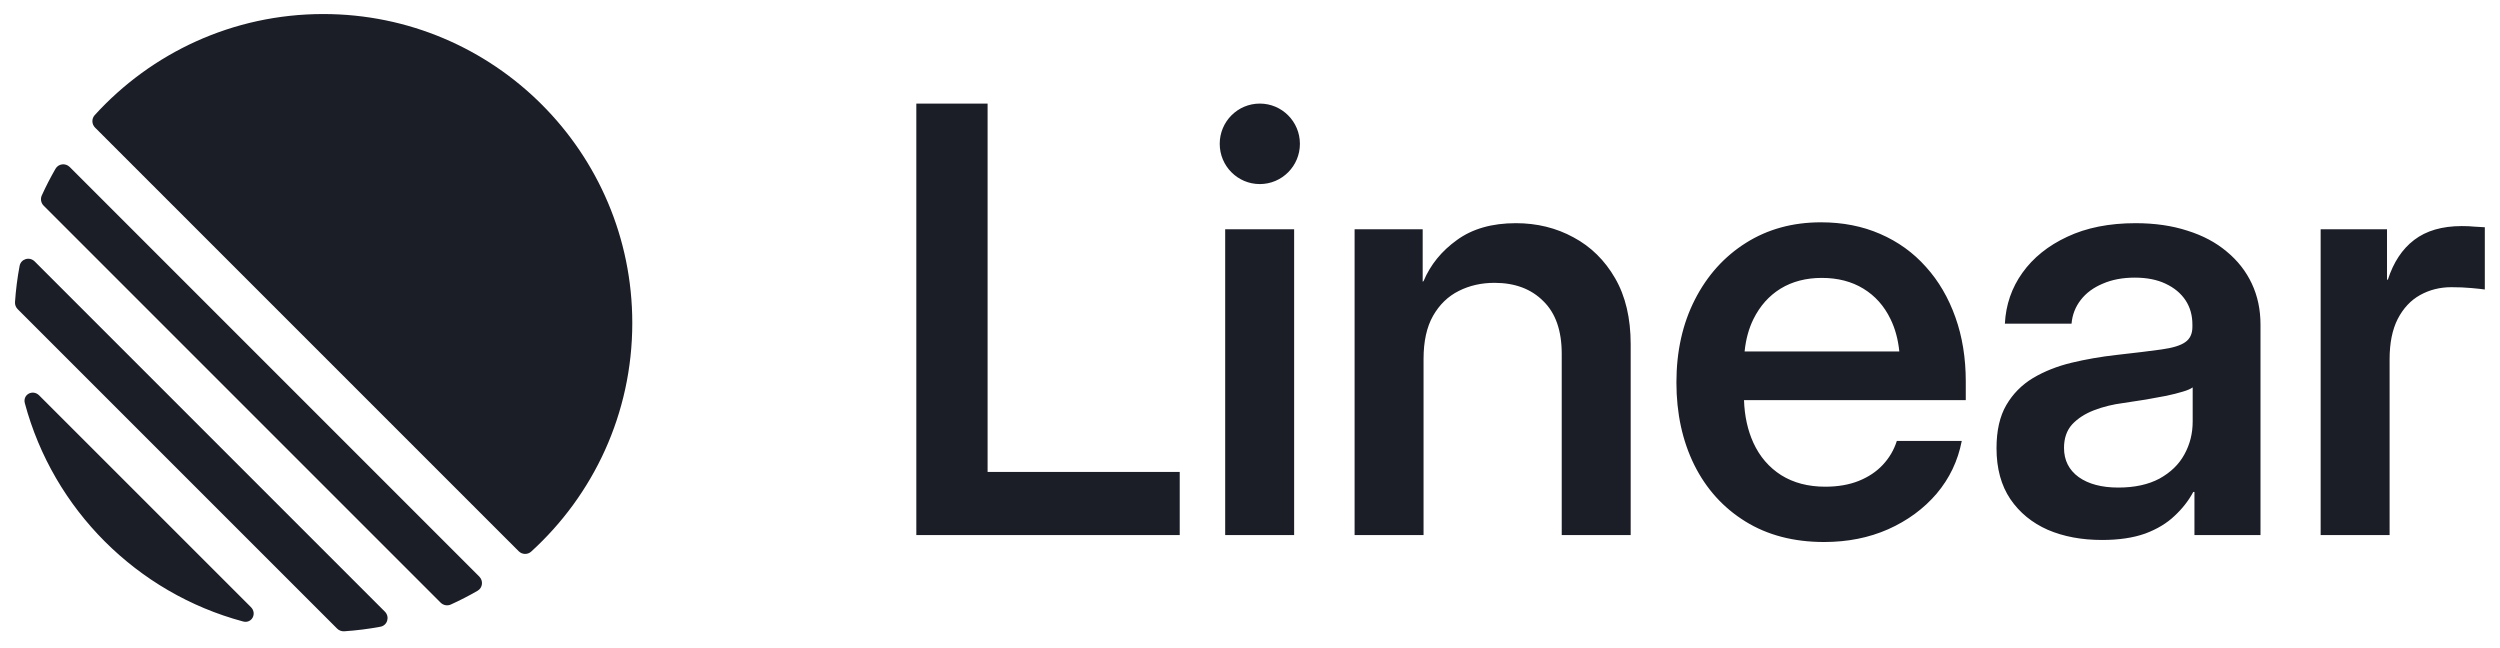 <svg width="81" height="21" viewBox="0 0 81 21" fill="none" xmlns="http://www.w3.org/2000/svg">
<path fill-rule="evenodd" clip-rule="evenodd" d="M3.069 3.73C2.963 3.846 2.97 4.024 3.081 4.135L16.805 17.859C16.916 17.971 17.094 17.977 17.21 17.872C19.223 16.041 20.486 13.401 20.486 10.466C20.486 4.937 16.004 0.455 10.475 0.455C7.54 0.455 4.9 1.718 3.069 3.73ZM1.353 6.335C1.303 6.446 1.328 6.578 1.415 6.664L14.276 19.525C14.363 19.612 14.494 19.638 14.606 19.587C14.903 19.452 15.192 19.303 15.473 19.141C15.64 19.045 15.665 18.817 15.529 18.681L2.259 5.411C2.123 5.275 1.895 5.301 1.799 5.467C1.637 5.748 1.488 6.037 1.353 6.335ZM0.573 10.017C0.513 9.957 0.481 9.874 0.486 9.789C0.513 9.391 0.563 9 0.635 8.616C0.678 8.385 0.959 8.306 1.124 8.471L12.469 19.816C12.635 19.982 12.555 20.263 12.325 20.306C11.941 20.378 11.549 20.427 11.151 20.454C11.066 20.459 10.983 20.427 10.923 20.367L0.573 10.017ZM1.269 12.811C1.063 12.604 0.729 12.782 0.805 13.065C1.727 16.505 4.436 19.213 7.876 20.136C8.158 20.211 8.336 19.878 8.13 19.671L1.269 12.811ZM40.818 5.964C41.535 5.964 42.117 5.38 42.117 4.66C42.117 3.939 41.535 3.356 40.818 3.356C40.1 3.356 39.519 3.939 39.519 4.66C39.519 5.38 40.1 5.964 40.818 5.964ZM29.689 17.336V3.356H31.998V15.29H38.223V17.336H29.689ZM46.123 11.631V17.336H43.889V7.428H46.095V9.126L46.123 9.108C46.347 8.576 46.708 8.132 47.207 7.775C47.705 7.413 48.341 7.231 49.114 7.231C49.799 7.231 50.422 7.384 50.983 7.691C51.544 7.991 51.993 8.432 52.329 9.014C52.666 9.595 52.834 10.309 52.834 11.153V17.336H50.6V11.463C50.6 10.712 50.401 10.143 50.002 9.755C49.609 9.361 49.083 9.164 48.422 9.164C47.998 9.164 47.612 9.251 47.263 9.427C46.914 9.602 46.637 9.871 46.431 10.233C46.225 10.596 46.123 11.062 46.123 11.631ZM66.351 17.167C66.862 17.386 67.448 17.495 68.108 17.495C68.65 17.495 69.115 17.426 69.501 17.289C69.888 17.145 70.205 16.954 70.454 16.716C70.71 16.479 70.912 16.219 71.062 15.938H71.1V17.336H73.24V10.515C73.24 10.033 73.147 9.592 72.96 9.192C72.773 8.792 72.502 8.445 72.146 8.151C71.797 7.857 71.374 7.631 70.875 7.475C70.377 7.312 69.816 7.231 69.193 7.231C68.339 7.231 67.6 7.378 66.977 7.672C66.36 7.96 65.877 8.348 65.528 8.836C65.179 9.323 64.989 9.874 64.958 10.487H67.118C67.142 10.199 67.242 9.943 67.417 9.717C67.591 9.492 67.828 9.317 68.127 9.192C68.426 9.061 68.772 8.995 69.165 8.995C69.557 8.995 69.891 9.061 70.165 9.192C70.445 9.323 70.66 9.502 70.81 9.727C70.959 9.952 71.034 10.215 71.034 10.515V10.59C71.034 10.815 70.956 10.981 70.8 11.087C70.651 11.194 70.395 11.272 70.034 11.322C69.679 11.372 69.193 11.431 68.576 11.5C68.071 11.556 67.585 11.641 67.118 11.753C66.65 11.866 66.233 12.032 65.865 12.251C65.504 12.47 65.217 12.76 65.005 13.123C64.793 13.486 64.687 13.952 64.687 14.521C64.687 15.178 64.837 15.728 65.136 16.172C65.435 16.61 65.84 16.942 66.351 17.167ZM69.969 15.506C69.607 15.7 69.162 15.797 68.632 15.797C68.096 15.797 67.669 15.684 67.351 15.459C67.033 15.228 66.874 14.912 66.874 14.512C66.874 14.199 66.962 13.946 67.136 13.752C67.317 13.558 67.554 13.405 67.847 13.292C68.139 13.179 68.457 13.101 68.8 13.057C69.049 13.02 69.292 12.982 69.529 12.945C69.766 12.901 69.987 12.86 70.193 12.823C70.398 12.779 70.573 12.735 70.716 12.691C70.866 12.648 70.975 12.601 71.043 12.551V13.658C71.043 14.046 70.953 14.402 70.772 14.727C70.598 15.046 70.33 15.306 69.969 15.506ZM75.189 17.336V7.428H77.339V9.061H77.367C77.548 8.498 77.832 8.069 78.218 7.775C78.61 7.475 79.124 7.325 79.76 7.325C79.916 7.325 80.056 7.331 80.181 7.344C80.312 7.35 80.421 7.356 80.508 7.363V9.38C80.427 9.367 80.284 9.352 80.078 9.333C79.872 9.314 79.654 9.305 79.424 9.305C79.056 9.305 78.72 9.389 78.414 9.558C78.109 9.727 77.866 9.986 77.685 10.337C77.51 10.681 77.423 11.115 77.423 11.641V17.336H75.189ZM39.696 17.336V7.428H41.93V17.336H39.696ZM56.55 16.895C57.267 17.339 58.117 17.561 59.102 17.561C59.862 17.561 60.554 17.423 61.177 17.148C61.806 16.867 62.33 16.482 62.747 15.994C63.165 15.5 63.436 14.931 63.561 14.287H61.457C61.364 14.581 61.211 14.84 60.999 15.065C60.794 15.284 60.535 15.456 60.224 15.581C59.912 15.706 59.55 15.769 59.139 15.769C58.585 15.769 58.108 15.644 57.709 15.394C57.316 15.143 57.017 14.796 56.812 14.352C56.625 13.943 56.523 13.481 56.506 12.964H63.691V12.363C63.691 11.6 63.579 10.906 63.355 10.28C63.131 9.649 62.813 9.104 62.401 8.648C61.99 8.185 61.495 7.829 60.915 7.578C60.342 7.328 59.703 7.203 58.999 7.203C58.083 7.203 57.273 7.425 56.569 7.869C55.864 8.313 55.313 8.926 54.914 9.708C54.515 10.49 54.316 11.384 54.316 12.391C54.316 13.392 54.509 14.283 54.895 15.065C55.282 15.841 55.833 16.451 56.55 16.895ZM61.252 10.337C61.046 9.911 60.753 9.583 60.373 9.352C59.993 9.12 59.544 9.004 59.027 9.004C58.516 9.004 58.07 9.12 57.69 9.352C57.316 9.583 57.024 9.911 56.812 10.337C56.66 10.645 56.565 10.995 56.525 11.387H61.538C61.498 10.995 61.403 10.645 61.252 10.337Z" fill="#1B1D27"/>
</svg>

